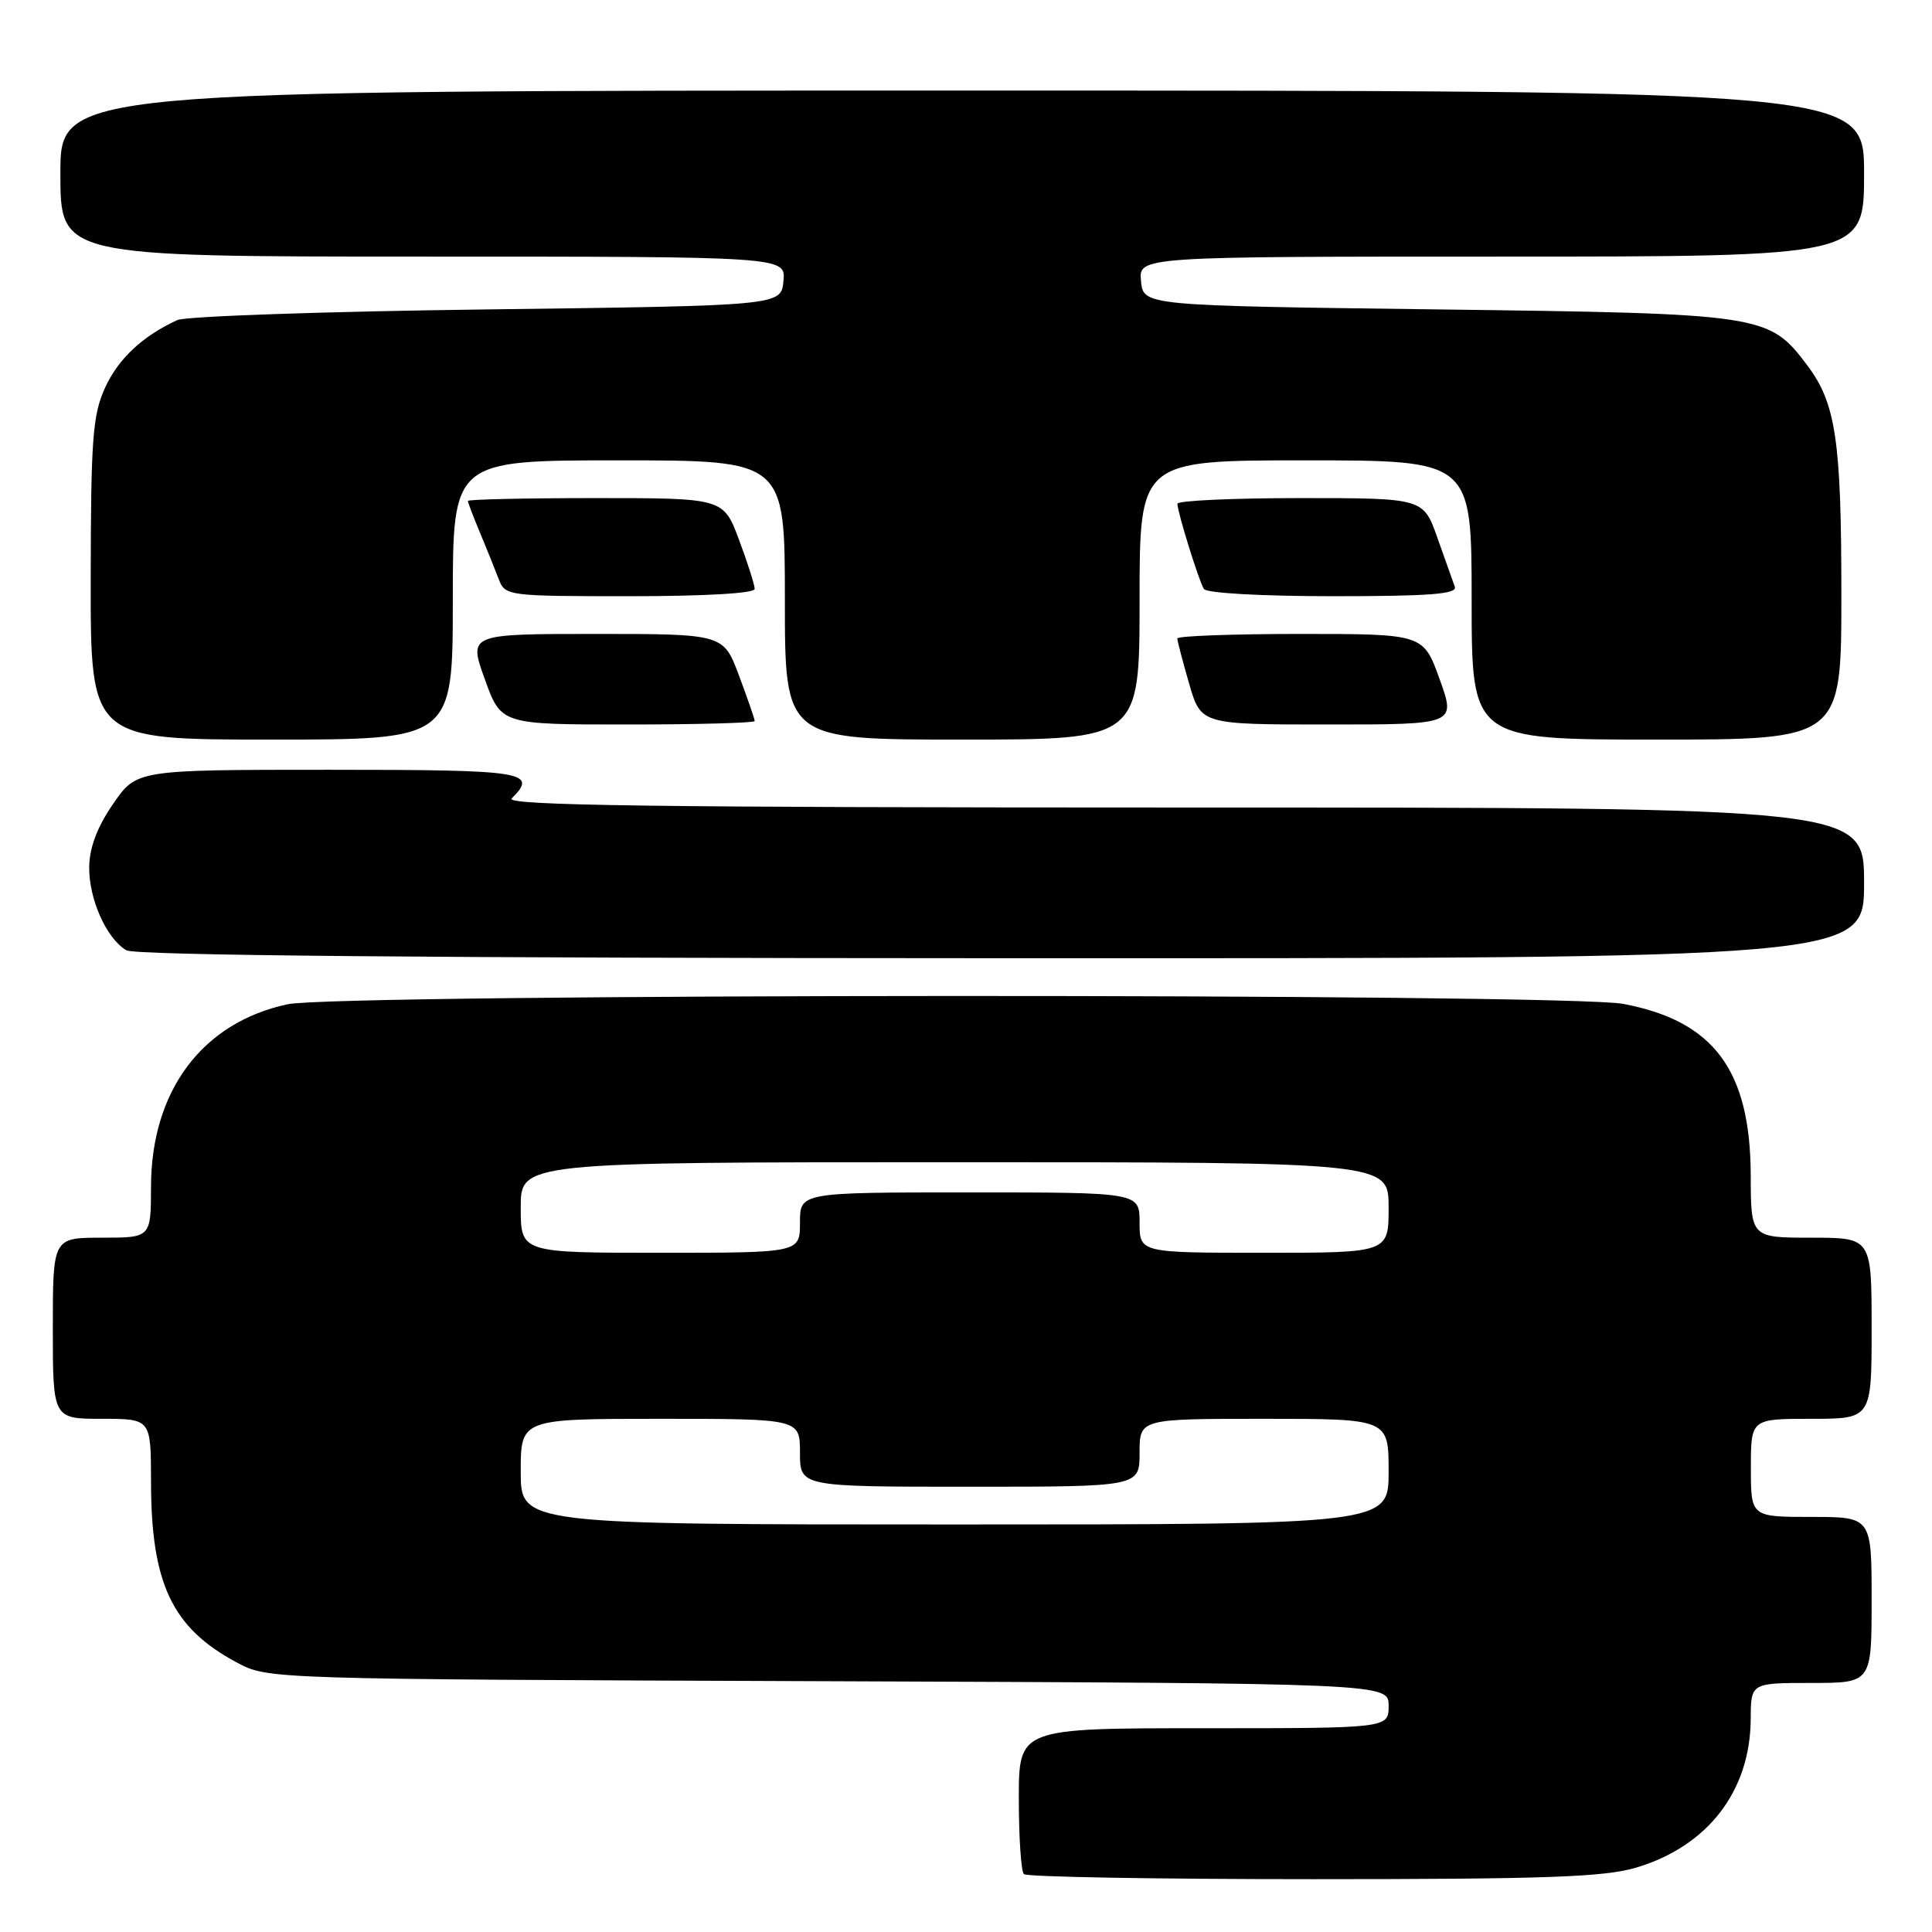 <?xml version="1.0" encoding="UTF-8" standalone="no"?>
<!DOCTYPE svg PUBLIC "-//W3C//DTD SVG 1.1//EN" "http://www.w3.org/Graphics/SVG/1.1/DTD/svg11.dtd" >
<svg xmlns="http://www.w3.org/2000/svg" xmlns:xlink="http://www.w3.org/1999/xlink" version="1.1" viewBox="0 0 256 256">
 <g >
 <path fill="currentColor"
d=" M 216.77 247.48 C 226.29 244.65 231.93 237.33 231.98 227.75 C 232.00 223.00 232.00 223.00 240.00 223.00 C 248.00 223.00 248.00 223.00 248.00 212.00 C 248.00 201.00 248.00 201.00 240.00 201.00 C 232.00 201.00 232.00 201.00 232.00 194.50 C 232.00 188.00 232.00 188.00 240.00 188.00 C 248.00 188.00 248.00 188.00 248.00 176.00 C 248.00 164.00 248.00 164.00 240.00 164.00 C 232.00 164.00 232.00 164.00 231.98 155.75 C 231.94 141.81 227.10 135.29 215.09 133.02 C 207.55 131.59 44.79 131.64 38.10 133.07 C 26.79 135.50 20.03 144.53 20.01 157.25 C 20.00 164.00 20.00 164.00 13.50 164.00 C 7.00 164.00 7.00 164.00 7.00 176.00 C 7.00 188.00 7.00 188.00 13.50 188.00 C 20.00 188.00 20.00 188.00 20.01 196.25 C 20.01 209.83 22.79 215.70 31.38 220.29 C 35.50 222.50 35.50 222.50 109.75 222.77 C 184.00 223.05 184.00 223.05 184.00 226.02 C 184.00 229.00 184.00 229.00 159.50 229.00 C 135.00 229.00 135.00 229.00 135.00 238.33 C 135.00 243.47 135.30 247.97 135.67 248.33 C 136.03 248.70 153.28 249.00 173.99 249.00 C 204.81 249.00 212.57 248.72 216.77 247.48 Z  M 247.00 117.00 C 247.00 107.00 247.00 107.00 156.80 107.00 C 86.64 107.00 66.87 106.73 67.80 105.80 C 71.34 102.26 69.66 102.00 43.55 102.00 C 18.10 102.00 18.10 102.00 14.99 106.52 C 12.89 109.56 11.86 112.29 11.82 114.85 C 11.76 119.12 14.11 124.38 16.75 125.92 C 17.91 126.60 57.01 126.95 132.75 126.97 C 247.00 127.00 247.00 127.00 247.00 117.00 Z  M 60.00 79.50 C 60.00 61.00 60.00 61.00 82.00 61.00 C 104.00 61.00 104.00 61.00 104.00 79.50 C 104.00 98.00 104.00 98.00 127.50 98.00 C 151.00 98.00 151.00 98.00 151.00 79.50 C 151.00 61.00 151.00 61.00 173.00 61.00 C 195.00 61.00 195.00 61.00 195.00 79.50 C 195.00 98.00 195.00 98.00 219.50 98.00 C 244.00 98.00 244.00 98.00 243.99 78.75 C 243.99 58.33 243.26 53.43 239.46 48.39 C 234.37 41.65 233.74 41.55 190.50 41.00 C 151.50 40.50 151.50 40.50 151.19 37.25 C 150.87 34.00 150.87 34.00 198.94 34.00 C 247.00 34.00 247.00 34.00 247.00 23.00 C 247.00 12.00 247.00 12.00 127.50 12.00 C 8.00 12.00 8.00 12.00 8.00 23.00 C 8.00 34.00 8.00 34.00 56.06 34.00 C 104.13 34.00 104.13 34.00 103.81 37.25 C 103.50 40.50 103.50 40.50 64.50 41.00 C 43.05 41.27 24.60 41.91 23.50 42.41 C 18.89 44.52 15.66 47.55 13.91 51.40 C 12.28 54.98 12.04 58.19 12.02 76.75 C 12.00 98.00 12.00 98.00 36.00 98.00 C 60.00 98.00 60.00 98.00 60.00 79.50 Z  M 100.00 95.54 C 100.00 95.28 99.07 92.58 97.93 89.54 C 95.86 84.00 95.86 84.00 78.97 84.00 C 62.08 84.00 62.08 84.00 64.24 90.00 C 66.40 96.00 66.40 96.00 83.20 96.00 C 92.44 96.00 100.00 95.79 100.00 95.54 Z  M 190.76 90.00 C 188.60 84.00 188.60 84.00 172.30 84.00 C 163.34 84.00 156.00 84.27 156.00 84.60 C 156.00 84.92 156.71 87.62 157.57 90.60 C 159.14 96.00 159.14 96.00 176.03 96.00 C 192.92 96.00 192.92 96.00 190.76 90.00 Z  M 100.00 78.04 C 100.00 77.51 99.07 74.58 97.93 71.54 C 95.86 66.00 95.86 66.00 78.93 66.00 C 69.62 66.00 62.00 66.17 62.00 66.38 C 62.00 66.59 62.73 68.50 63.62 70.63 C 64.51 72.76 65.62 75.51 66.09 76.75 C 66.93 78.96 67.26 79.00 83.48 79.00 C 93.40 79.00 100.00 78.62 100.00 78.04 Z  M 192.77 77.75 C 192.52 77.06 191.48 74.14 190.46 71.25 C 188.60 66.00 188.60 66.00 172.30 66.00 C 163.34 66.00 156.00 66.34 156.01 66.75 C 156.03 67.89 158.84 76.94 159.52 78.04 C 159.87 78.59 167.12 79.00 176.67 79.00 C 189.48 79.00 193.11 78.72 192.77 77.75 Z  M 69.00 195.00 C 69.00 188.00 69.00 188.00 87.50 188.00 C 106.00 188.00 106.00 188.00 106.00 192.50 C 106.00 197.00 106.00 197.00 128.50 197.00 C 151.00 197.00 151.00 197.00 151.00 192.50 C 151.00 188.00 151.00 188.00 167.50 188.00 C 184.00 188.00 184.00 188.00 184.00 195.00 C 184.00 202.00 184.00 202.00 126.50 202.00 C 69.00 202.00 69.00 202.00 69.00 195.00 Z  M 69.00 160.00 C 69.00 154.00 69.00 154.00 126.50 154.00 C 184.00 154.00 184.00 154.00 184.00 160.00 C 184.00 166.00 184.00 166.00 167.50 166.00 C 151.00 166.00 151.00 166.00 151.00 162.00 C 151.00 158.00 151.00 158.00 128.50 158.00 C 106.00 158.00 106.00 158.00 106.00 162.00 C 106.00 166.00 106.00 166.00 87.50 166.00 C 69.00 166.00 69.00 166.00 69.00 160.00 Z "/>
</g>
</svg>